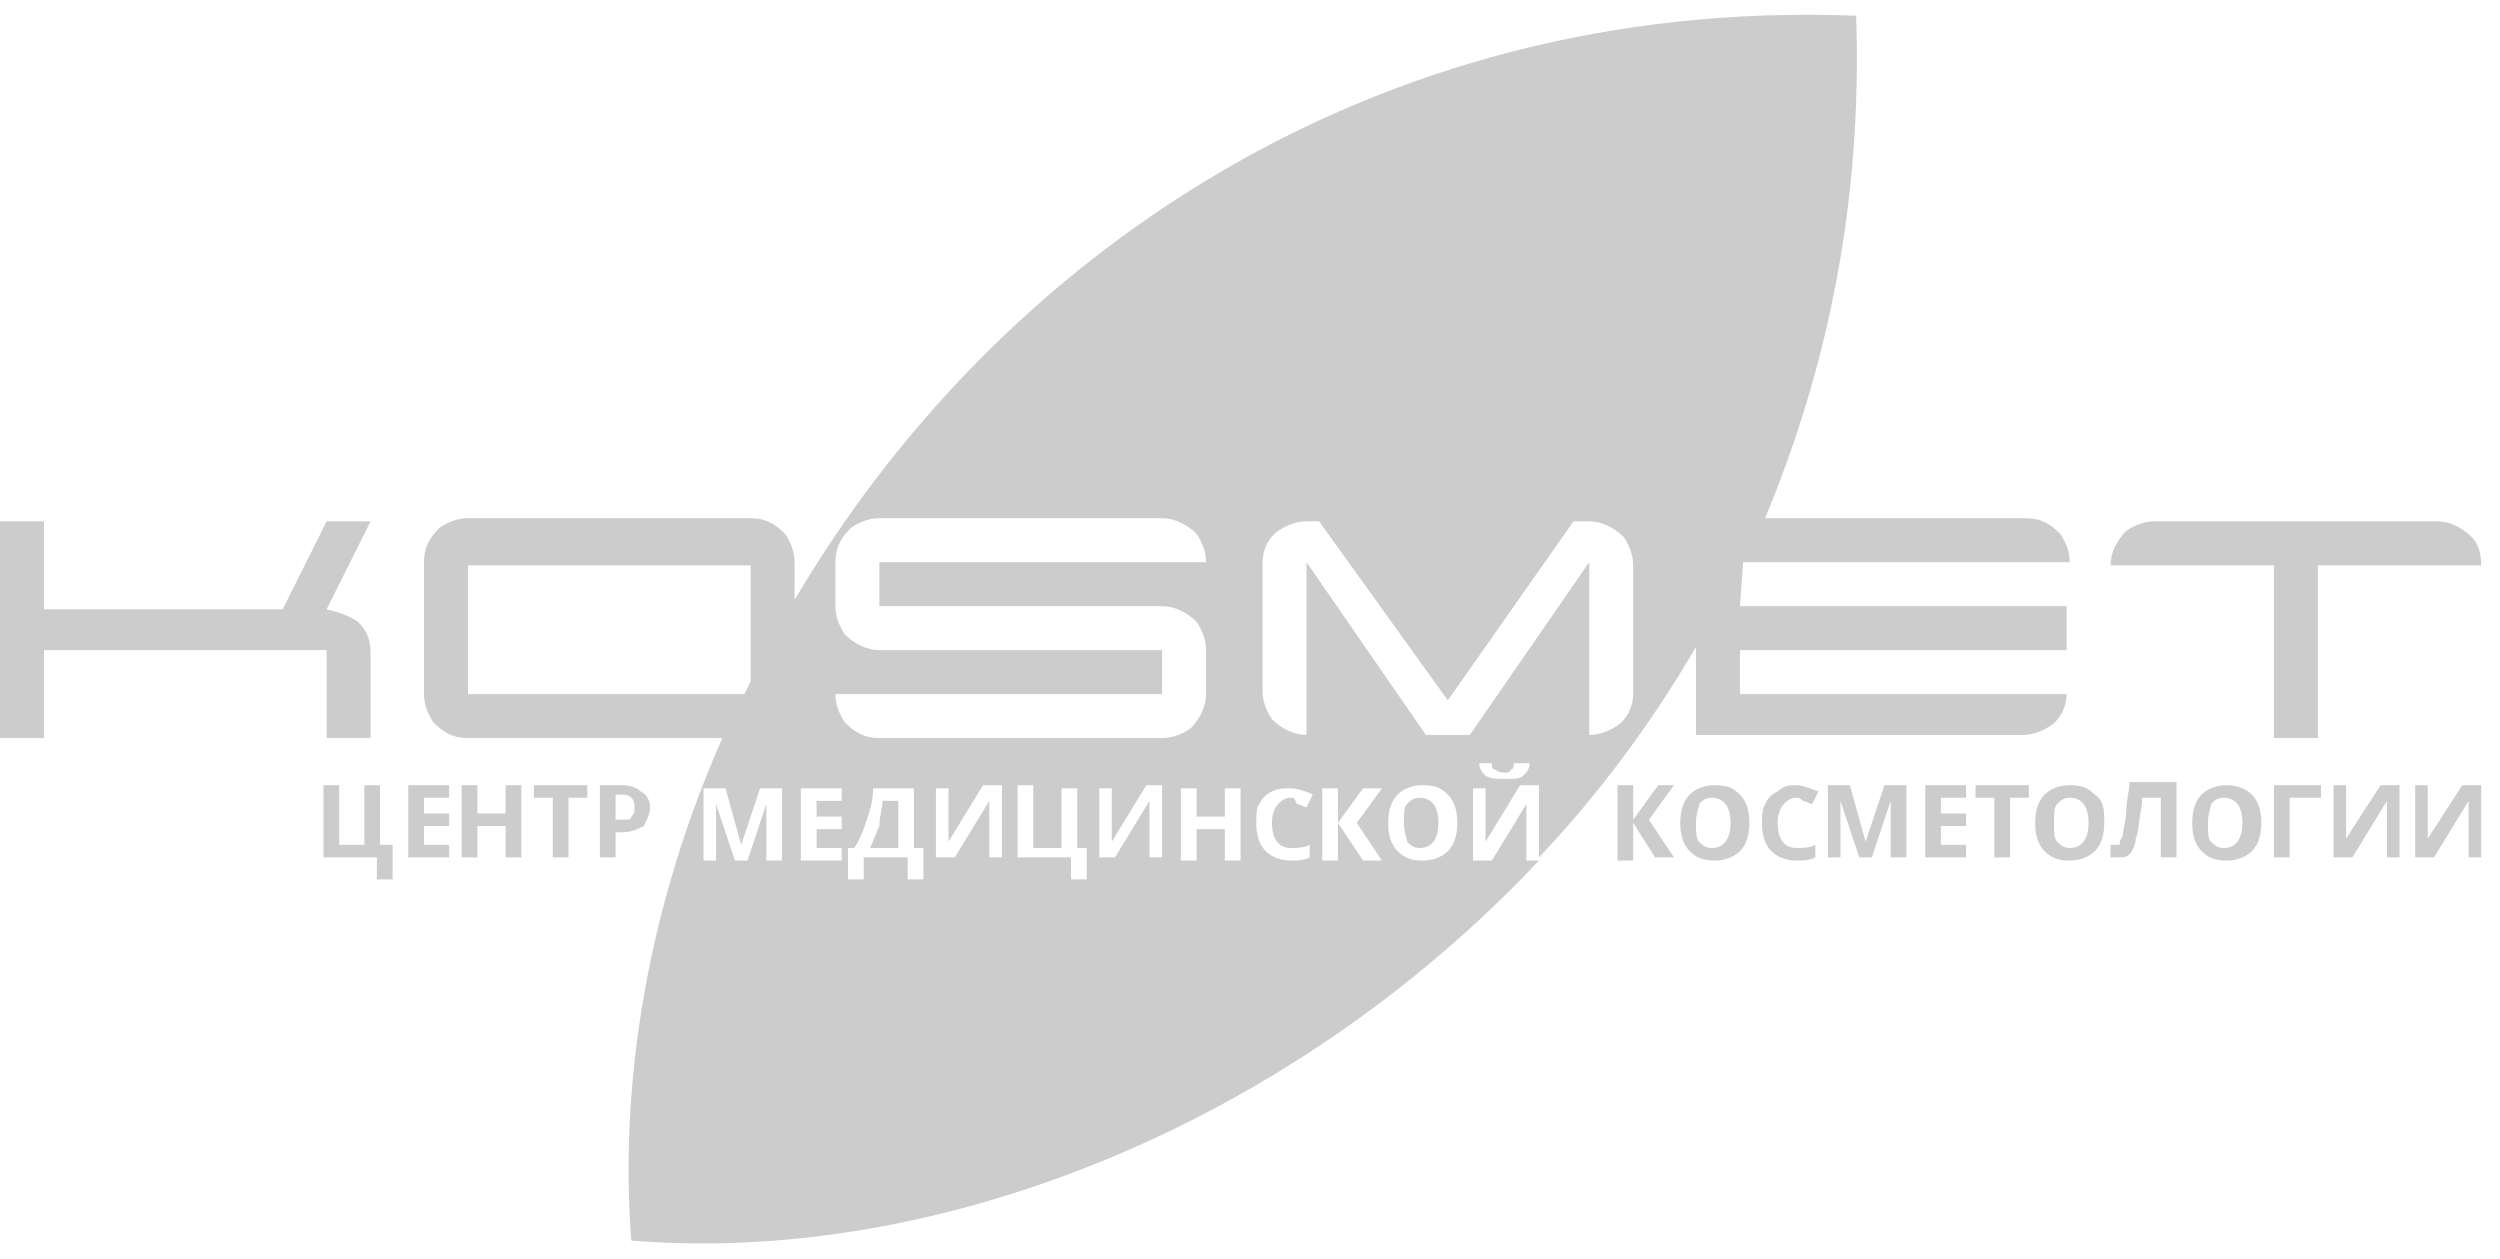 <?xml version="1.0" encoding="utf-8"?>
<!-- Generator: Adobe Illustrator 20.1.0, SVG Export Plug-In . SVG Version: 6.00 Build 0)  -->
<svg version="1.1" xmlns="http://www.w3.org/2000/svg" xmlns:xlink="http://www.w3.org/1999/xlink" x="0px" y="0px"
	 viewBox="0 0 79.6 40.1" style="enable-background:new 0 0 79.6 40.1;" xml:space="preserve">
<style type="text/css">
	.st0{fill-rule:evenodd;clip-rule:evenodd;fill:#7BB967;}
	.st1{fill-rule:evenodd;clip-rule:evenodd;fill:#46433E;}
	.st2{fill-rule:evenodd;clip-rule:evenodd;fill:#CCCCCC;}
	.st3{fill-rule:evenodd;clip-rule:evenodd;fill:none;stroke:#C9C8C8;stroke-width:0.216;stroke-miterlimit:22.926;}
	.st4{fill-rule:evenodd;clip-rule:evenodd;fill:#7BB967;stroke:#C9C8C8;stroke-width:0.567;stroke-miterlimit:22.926;}
	.st5{fill-rule:evenodd;clip-rule:evenodd;fill:none;stroke:#C9C8C8;stroke-width:0.567;stroke-miterlimit:22.926;}
	.st6{fill-rule:evenodd;clip-rule:evenodd;fill:#272624;stroke:#C9C8C8;stroke-width:0.567;stroke-miterlimit:22.926;}
	.st7{fill-rule:evenodd;clip-rule:evenodd;fill:#FFFFFF;}
	.st8{fill-rule:evenodd;clip-rule:evenodd;fill:#272624;}
	.st9{fill-rule:evenodd;clip-rule:evenodd;fill:#E2E2E2;}
	.st10{fill-rule:evenodd;clip-rule:evenodd;fill:#979695;}
</style>
<g id="Направляющие_для_монтажной_области">
</g>
<g id="Слой_1">
	<path class="st2" d="M23.4,27.4l-0.6-1.8h0c0,0.4,0,0.6,0,0.7v1.1h-0.4v-2.3h0.7l0.5,1.8h0l0.6-1.8h0.7v2.3h-0.5v-1.1
		c0-0.1,0-0.1,0-0.2c0-0.1,0-0.2,0-0.5h0l-0.6,1.8H23.4L23.4,27.4z M20.7,25.7c0,0.2-0.1,0.4-0.2,0.6c-0.2,0.1-0.4,0.2-0.7,0.2h-0.2
		v0.8h-0.5V25h0.7c0.3,0,0.5,0.1,0.6,0.2C20.6,25.3,20.7,25.5,20.7,25.7L20.7,25.7z M19.6,26.1h0.2c0.2,0,0.3,0,0.3-0.1
		c0.1-0.1,0.1-0.1,0.1-0.3c0-0.1,0-0.2-0.1-0.3c-0.1-0.1-0.2-0.1-0.3-0.1h-0.2V26.1L19.6,26.1z M18.1,27.3h-0.5v-1.9H17V25h1.7v0.4
		h-0.6V27.3L18.1,27.3z M16.6,27.3h-0.5v-1h-0.9v1h-0.5V25h0.5v0.9h0.9V25h0.5V27.3L16.6,27.3z M14.3,27.3h-1.3V25h1.3v0.4h-0.8v0.5
		h0.8v0.4h-0.8v0.6h0.8V27.3L14.3,27.3z M12.2,26.9h0.3V28h-0.5v-0.7h-1.7V25h0.5v1.9h0.8V25h0.5V26.9L12.2,26.9z M76.9,25h0.4v1.1
		l0,0.3l0,0.3h0l1.1-1.7H79v2.3h-0.4v-1.1c0-0.1,0-0.4,0-0.7h0l-1.1,1.8h-0.6V25L76.9,25z M74.3,25h0.4v1.1l0,0.3l0,0.3h0l1.1-1.7
		h0.6v2.3h-0.4v-1.1c0-0.1,0-0.4,0-0.7h0l-1.1,1.8h-0.6V25L74.3,25z M73.9,25v0.4h-1v1.9h-0.5V25H73.9L73.9,25z M70.3,26.2
		c0,0.3,0,0.5,0.1,0.6c0.1,0.1,0.2,0.2,0.4,0.2c0.4,0,0.6-0.3,0.6-0.8c0-0.5-0.2-0.8-0.6-0.8c-0.2,0-0.3,0.1-0.4,0.2
		C70.4,25.7,70.3,25.9,70.3,26.2L70.3,26.2z M72,26.2c0,0.4-0.1,0.7-0.3,0.9c-0.2,0.2-0.5,0.3-0.8,0.3c-0.4,0-0.6-0.1-0.8-0.3
		c-0.2-0.2-0.3-0.5-0.3-0.9c0-0.4,0.1-0.7,0.3-0.9c0.2-0.2,0.5-0.3,0.8-0.3s0.6,0.1,0.8,0.3C71.9,25.5,72,25.8,72,26.2L72,26.2z
		 M69.3,27.3h-0.5v-1.9h-0.6l0,0.2c-0.1,0.5-0.1,0.9-0.2,1.1c0,0.2-0.1,0.4-0.2,0.5c-0.1,0.1-0.2,0.1-0.4,0.1c-0.1,0-0.2,0-0.2,0
		v-0.4c0.1,0,0.1,0,0.2,0c0.1,0,0.1,0,0.1-0.1c0-0.1,0.1-0.1,0.1-0.3c0-0.1,0.1-0.4,0.1-0.7c0-0.3,0.1-0.6,0.1-0.9h1.5V27.3
		L69.3,27.3z M65.4,26.2c0,0.3,0,0.5,0.1,0.6c0.1,0.1,0.2,0.2,0.4,0.2c0.4,0,0.6-0.3,0.6-0.8c0-0.5-0.2-0.8-0.6-0.8
		c-0.2,0-0.3,0.1-0.4,0.2C65.4,25.7,65.4,25.9,65.4,26.2L65.4,26.2z M67,26.2c0,0.4-0.1,0.7-0.3,0.9c-0.2,0.2-0.5,0.3-0.8,0.3
		c-0.4,0-0.6-0.1-0.8-0.3c-0.2-0.2-0.3-0.5-0.3-0.9c0-0.4,0.1-0.7,0.3-0.9c0.2-0.2,0.5-0.3,0.8-0.3c0.4,0,0.6,0.1,0.8,0.3
		C67,25.5,67,25.8,67,26.2L67,26.2z M64,27.3h-0.5v-1.9h-0.6V25h1.7v0.4H64V27.3L64,27.3z M62.6,27.3h-1.3V25h1.3v0.4h-0.8v0.5h0.8
		v0.4h-0.8v0.6h0.8V27.3L62.6,27.3z M59.2,27.3l-0.6-1.8h0c0,0.4,0,0.6,0,0.7v1.1h-0.4V25h0.7l0.5,1.8h0L60,25h0.7v2.3h-0.5v-1.1
		c0-0.1,0-0.1,0-0.2c0-0.1,0-0.2,0-0.5h0l-0.6,1.8H59.2L59.2,27.3z M57.2,25.4c-0.2,0-0.3,0.1-0.4,0.2c-0.1,0.1-0.2,0.3-0.2,0.6
		c0,0.5,0.2,0.8,0.6,0.8c0.2,0,0.4,0,0.6-0.1v0.4c-0.2,0.1-0.4,0.1-0.6,0.1c-0.3,0-0.6-0.1-0.8-0.3c-0.2-0.2-0.3-0.5-0.3-0.9
		c0-0.2,0-0.4,0.1-0.6c0.1-0.2,0.2-0.3,0.4-0.4C56.8,25,57,25,57.2,25c0.2,0,0.4,0.1,0.7,0.2l-0.2,0.4c-0.1,0-0.2-0.1-0.3-0.1
		C57.3,25.4,57.3,25.4,57.2,25.4L57.2,25.4z M54,26.2c0,0.3,0,0.5,0.1,0.6c0.1,0.1,0.2,0.2,0.4,0.2c0.4,0,0.6-0.3,0.6-0.8
		c0-0.5-0.2-0.8-0.6-0.8c-0.2,0-0.3,0.1-0.4,0.2C54.1,25.7,54,25.9,54,26.2L54,26.2z M55.7,26.2c0,0.4-0.1,0.7-0.3,0.9
		c-0.2,0.2-0.5,0.3-0.8,0.3c-0.4,0-0.6-0.1-0.8-0.3c-0.2-0.2-0.3-0.5-0.3-0.9c0-0.4,0.1-0.7,0.3-0.9c0.2-0.2,0.5-0.3,0.8-0.3
		c0.4,0,0.6,0.1,0.8,0.3C55.6,25.5,55.7,25.8,55.7,26.2L55.7,26.2z M53.3,27.3h-0.6L52,26.2v1.2h-0.5V25H52v1.1l0.8-1.1h0.5
		l-0.8,1.1L53.3,27.3L53.3,27.3z M65.8,22.1H55.4v-1.4h10.4v-1.4H55.4l0.1-1.4l10.4,0c0-0.3-0.1-0.6-0.3-0.9
		c-0.3-0.3-0.6-0.5-1.1-0.5h-8.3c2-4.8,3.1-10.1,2.9-16C43.5-0.1,31.6,8.4,25.3,19.1v-1.2c0-0.3-0.1-0.6-0.3-0.9
		c-0.3-0.3-0.6-0.5-1.1-0.5h-9c-0.3,0-0.6,0.1-0.9,0.3c-0.3,0.3-0.5,0.6-0.5,1.1v4.2c0,0.3,0.1,0.6,0.3,0.9c0.3,0.3,0.6,0.5,1.1,0.5
		H23c-2.3,5.2-3.3,10.8-2.9,16c9.8,0.8,21-3.7,28.9-12.1h-0.4v-1.1c0-0.1,0-0.4,0-0.7h0l-1.1,1.8h-0.6v-2.3h0.4v1.1l0,0.3l0,0.3h0
		l1.1-1.8H49v2.3c1.9-2,3.6-4.3,5-6.7v2.8h10.4c0.3,0,0.6-0.1,0.9-0.3C65.6,22.9,65.8,22.5,65.8,22.1L65.8,22.1z M26.8,27.4h-1.3
		v-2.3h1.3v0.4H26V26h0.8v0.4H26V27h0.8V27.4L26.8,27.4z M27,27h0.2c0.2-0.3,0.3-0.6,0.4-0.9c0.1-0.3,0.2-0.6,0.2-1h1.3V27h0.3V28
		h-0.5v-0.7h-1.4V28H27V27L27,27z M28.1,25.5h0.5V27h-0.9c0.1-0.2,0.2-0.5,0.3-0.7C28,26,28.1,25.7,28.1,25.5L28.1,25.5z M29.8,25.1
		h0.4v1.1l0,0.3l0,0.3h0l1.1-1.8h0.6v2.3h-0.4v-1.1c0-0.1,0-0.4,0-0.7h0l-1.1,1.8h-0.6V25.1L29.8,25.1z M34.3,27h0.3V28h-0.5v-0.7
		h-1.7v-2.3h0.5V27h0.9v-1.9h0.5V27L34.3,27z M35,25.1h0.4v1.1l0,0.3l0,0.3h0l1.1-1.8H37v2.3h-0.4v-1.1c0-0.1,0-0.4,0-0.7h0
		l-1.1,1.8H35V25.1L35,25.1z M39.5,27.4H39v-1h-0.9v1h-0.5v-2.3h0.5V26H39v-0.9h0.5V27.4L39.5,27.4z M41.1,25.4
		c-0.2,0-0.3,0.1-0.4,0.2c-0.1,0.1-0.2,0.3-0.2,0.6c0,0.5,0.2,0.8,0.6,0.8c0.2,0,0.4,0,0.6-0.1v0.4c-0.2,0.1-0.4,0.1-0.6,0.1
		c-0.3,0-0.6-0.1-0.8-0.3S40,26.6,40,26.2c0-0.2,0-0.5,0.1-0.6c0.1-0.2,0.2-0.3,0.4-0.4c0.2-0.1,0.4-0.1,0.6-0.1
		c0.2,0,0.5,0.1,0.7,0.2l-0.2,0.4c-0.1,0-0.2-0.1-0.3-0.1C41.2,25.4,41.2,25.4,41.1,25.4L41.1,25.4z M44,27.4h-0.6l-0.8-1.2v1.2
		h-0.5v-2.3h0.5v1.1l0.8-1.1H44l-0.8,1.1L44,27.4L44,27.4z M46.4,26.2c0,0.4-0.1,0.7-0.3,0.9c-0.2,0.2-0.5,0.3-0.8,0.3
		c-0.4,0-0.6-0.1-0.8-0.3c-0.2-0.2-0.3-0.5-0.3-0.9c0-0.4,0.1-0.7,0.3-0.9c0.2-0.2,0.5-0.3,0.8-0.3c0.4,0,0.6,0.1,0.8,0.3
		C46.3,25.5,46.4,25.8,46.4,26.2L46.4,26.2z M44.7,26.2c0-0.3,0-0.5,0.1-0.6c0.1-0.1,0.2-0.2,0.4-0.2c0.4,0,0.6,0.3,0.6,0.8
		c0,0.5-0.2,0.8-0.6,0.8c-0.2,0-0.3-0.1-0.4-0.2C44.8,26.7,44.7,26.5,44.7,26.2L44.7,26.2z M48.7,24.3c0,0.2-0.1,0.3-0.2,0.4
		c-0.1,0.1-0.3,0.1-0.6,0.1c-0.3,0-0.4,0-0.6-0.1c-0.1-0.1-0.2-0.2-0.2-0.4h0.4c0,0.1,0,0.2,0.1,0.2c0,0,0.1,0.1,0.3,0.1
		c0.1,0,0.2,0,0.2-0.1c0.1,0,0.1-0.1,0.1-0.2H48.7L48.7,24.3z M23.9,21.7l-0.2,0.4h-8.8V18h9V21.7L23.9,21.7L23.9,21.7z M52,22.1
		c0,0.4-0.2,0.8-0.5,1c-0.3,0.2-0.6,0.3-0.9,0.3v-5.5l-3.8,5.5h-1.4l-3.8-5.5v5.5c-0.4,0-0.8-0.2-1.1-0.5c-0.2-0.3-0.3-0.6-0.3-0.9
		v-4.1c0-0.4,0.2-0.8,0.5-1c0.3-0.2,0.6-0.3,0.9-0.3l0.4,0l4.1,5.7l4-5.7l0.5,0c0.4,0,0.8,0.2,1.1,0.5c0.2,0.3,0.3,0.6,0.3,0.9V22.1
		L52,22.1L52,22.1z M38.4,22.1c0,0.4-0.2,0.8-0.5,1.1c-0.3,0.2-0.6,0.3-0.9,0.3h-9c-0.5,0-0.8-0.2-1.1-0.5c-0.2-0.3-0.3-0.6-0.3-0.9
		H37v-1.4h-9c-0.4,0-0.8-0.2-1.1-0.5c-0.2-0.3-0.3-0.6-0.3-0.9v-1.4c0-0.5,0.2-0.8,0.5-1.1c0.3-0.2,0.6-0.3,0.9-0.3h9
		c0.4,0,0.8,0.2,1.1,0.5c0.2,0.3,0.3,0.6,0.3,0.9H28v1.4h9c0.4,0,0.8,0.2,1.1,0.5c0.2,0.3,0.3,0.6,0.3,0.9V22.1L38.4,22.1L38.4,22.1
		z M79,18L79,18h-5.2v5.5h-1.4V18h-5.2c0-0.4,0.2-0.8,0.5-1.1c0.3-0.2,0.6-0.3,0.9-0.3h9c0.4,0,0.8,0.2,1.1,0.5
		C78.9,17.3,79,17.6,79,18L79,18z M11.8,23.5L11.8,23.5h-1.4v-2.8h-9v2.8H0v-6.9h1.4v2.8H9l1.4-2.8l1.4,0l-1.4,2.8
		c0.4,0.1,0.7,0.2,1,0.4c0.3,0.3,0.4,0.6,0.4,1V23.5z"/>
</g>
</svg>
